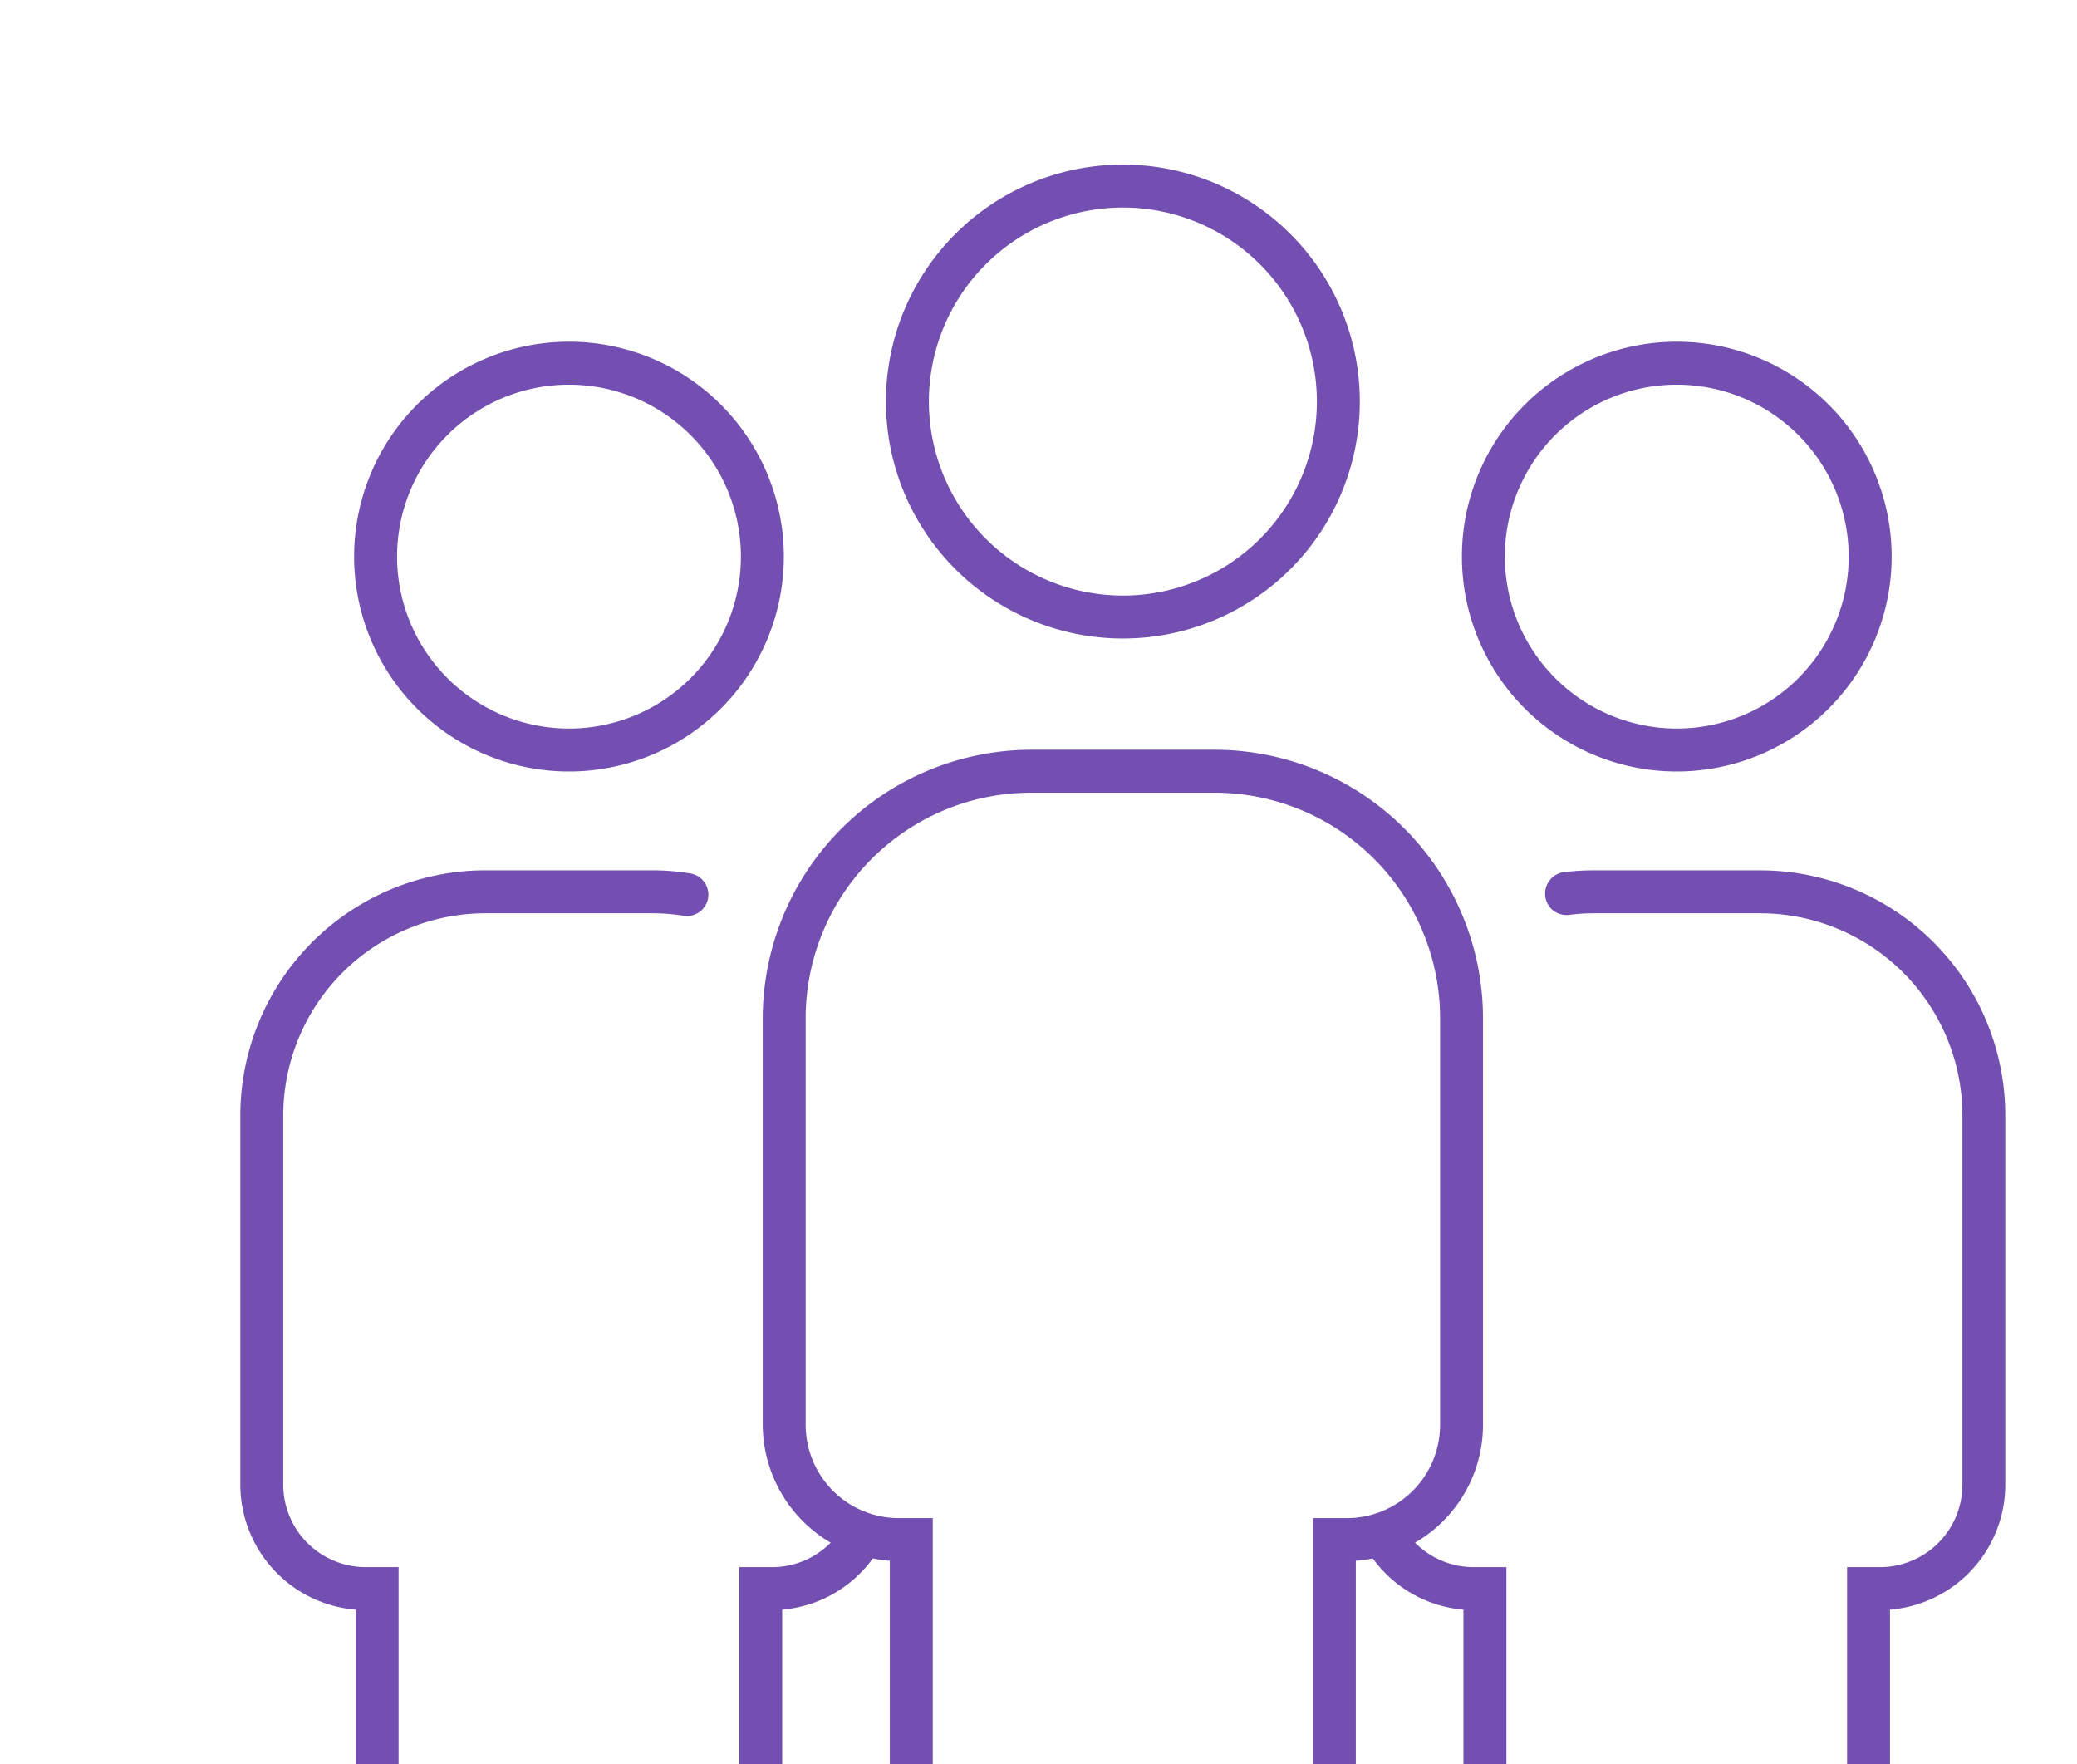 <svg xmlns="http://www.w3.org/2000/svg" xmlns:xlink="http://www.w3.org/1999/xlink" width="239" height="203" viewBox="0 0 239 203">
  <defs>
    <clipPath id="clip-path">
      <rect id="Rectangle_1897" data-name="Rectangle 1897" width="239" height="203" transform="translate(802 9346.202)" fill="#fff" stroke="#707070" stroke-width="1"/>
    </clipPath>
  </defs>
  <g id="Mask_Group_1091" data-name="Mask Group 1091" transform="translate(-802 -9346.202)" clip-path="url(#clip-path)">
    <g id="noun-people-group-1012237" transform="translate(829.655 9365.141)">
      <path id="Path_13633" data-name="Path 13633" d="M63.462,38.013A24.724,24.724,0,1,0,38.737,62.738,24.724,24.724,0,0,0,63.462,38.013Zm-44.505,0A19.783,19.783,0,1,1,38.74,57.8,19.8,19.8,0,0,1,18.956,38.013Z" transform="translate(-0.921 7.087)" fill="#734fb1"/>
      <path id="Path_13634" data-name="Path 13634" d="M115.319,38.013A24.724,24.724,0,1,0,90.594,62.738,24.724,24.724,0,0,0,115.319,38.013Zm-44.508,0A19.783,19.783,0,1,1,90.594,57.8,19.8,19.8,0,0,1,70.811,38.013Z" transform="translate(74.696 7.087)" fill="#734fb1"/>
      <path id="Path_13635" data-name="Path 13635" d="M183.562,46.264H164.393a27.931,27.931,0,0,0-3.351.2,2.489,2.489,0,0,0-2.212,2.461v.032a2.448,2.448,0,0,0,2.773,2.426,22.224,22.224,0,0,1,2.79-.179h19.171a23.285,23.285,0,0,1,23.284,23.284v42.453a9.493,9.493,0,0,1-9.494,9.493h-3.776v45.432a9.493,9.493,0,0,1-9.493,9.494H163.865a9.493,9.493,0,0,1-9.493-9.494V126.433H150.6a9.467,9.467,0,0,1-6.738-2.817,15.666,15.666,0,0,0,7.819-13.545V63.258a30.913,30.913,0,0,0-30.87-30.87H99.672A30.955,30.955,0,0,0,68.8,63.258v46.814a15.784,15.784,0,0,0,7.819,13.545,9.457,9.457,0,0,1-6.738,2.817H66.105v45.432a9.493,9.493,0,0,1-9.493,9.494H36.391a9.493,9.493,0,0,1-9.494-9.494V126.433H23.121a9.493,9.493,0,0,1-9.494-9.493V74.489A23.286,23.286,0,0,1,36.914,51.2H56.083a22.891,22.891,0,0,1,3.555.28,2.473,2.473,0,0,0,2.906-2.416h0a2.482,2.482,0,0,0-2.092-2.446,27.229,27.229,0,0,0-4.368-.359H36.912A28.226,28.226,0,0,0,8.687,74.487V116.94a14.456,14.456,0,0,0,13.267,14.388v40.538A14.432,14.432,0,0,0,36.386,186.3H56.607a14.432,14.432,0,0,0,14.432-14.432V131.327a14.386,14.386,0,0,0,10.43-5.895,15.444,15.444,0,0,0,1.954.268v44.938A15.661,15.661,0,0,0,99.084,186.3h22.3a15.661,15.661,0,0,0,15.661-15.661V125.7a15.506,15.506,0,0,0,1.954-.268,14.386,14.386,0,0,0,10.43,5.895v40.538A14.432,14.432,0,0,0,163.86,186.3h20.221a14.432,14.432,0,0,0,14.432-14.432V131.327A14.45,14.45,0,0,0,211.78,116.94V74.489A28.212,28.212,0,0,0,183.562,46.264Zm-47.541,74.53h-3.909v49.845a10.735,10.735,0,0,1-10.723,10.72h-22.3a10.735,10.735,0,0,1-10.723-10.72V120.794H84.463A10.735,10.735,0,0,1,73.74,110.072V63.258A25.959,25.959,0,0,1,99.672,37.329h21.14a25.959,25.959,0,0,1,25.931,25.929v46.814A10.735,10.735,0,0,1,136.021,120.794Z" transform="translate(-8.687 34.937)" fill="#734fb1"/>
      <path id="Path_13636" data-name="Path 13636" d="M93.436,32.264A27.264,27.264,0,1,0,66.173,59.525,27.263,27.263,0,0,0,93.436,32.264Zm-49.586,0A22.323,22.323,0,1,1,66.173,54.586,22.349,22.349,0,0,1,43.85,32.264Z" transform="translate(35.382 -5)" fill="#734fb1"/>
    </g>
  </g>
</svg>
